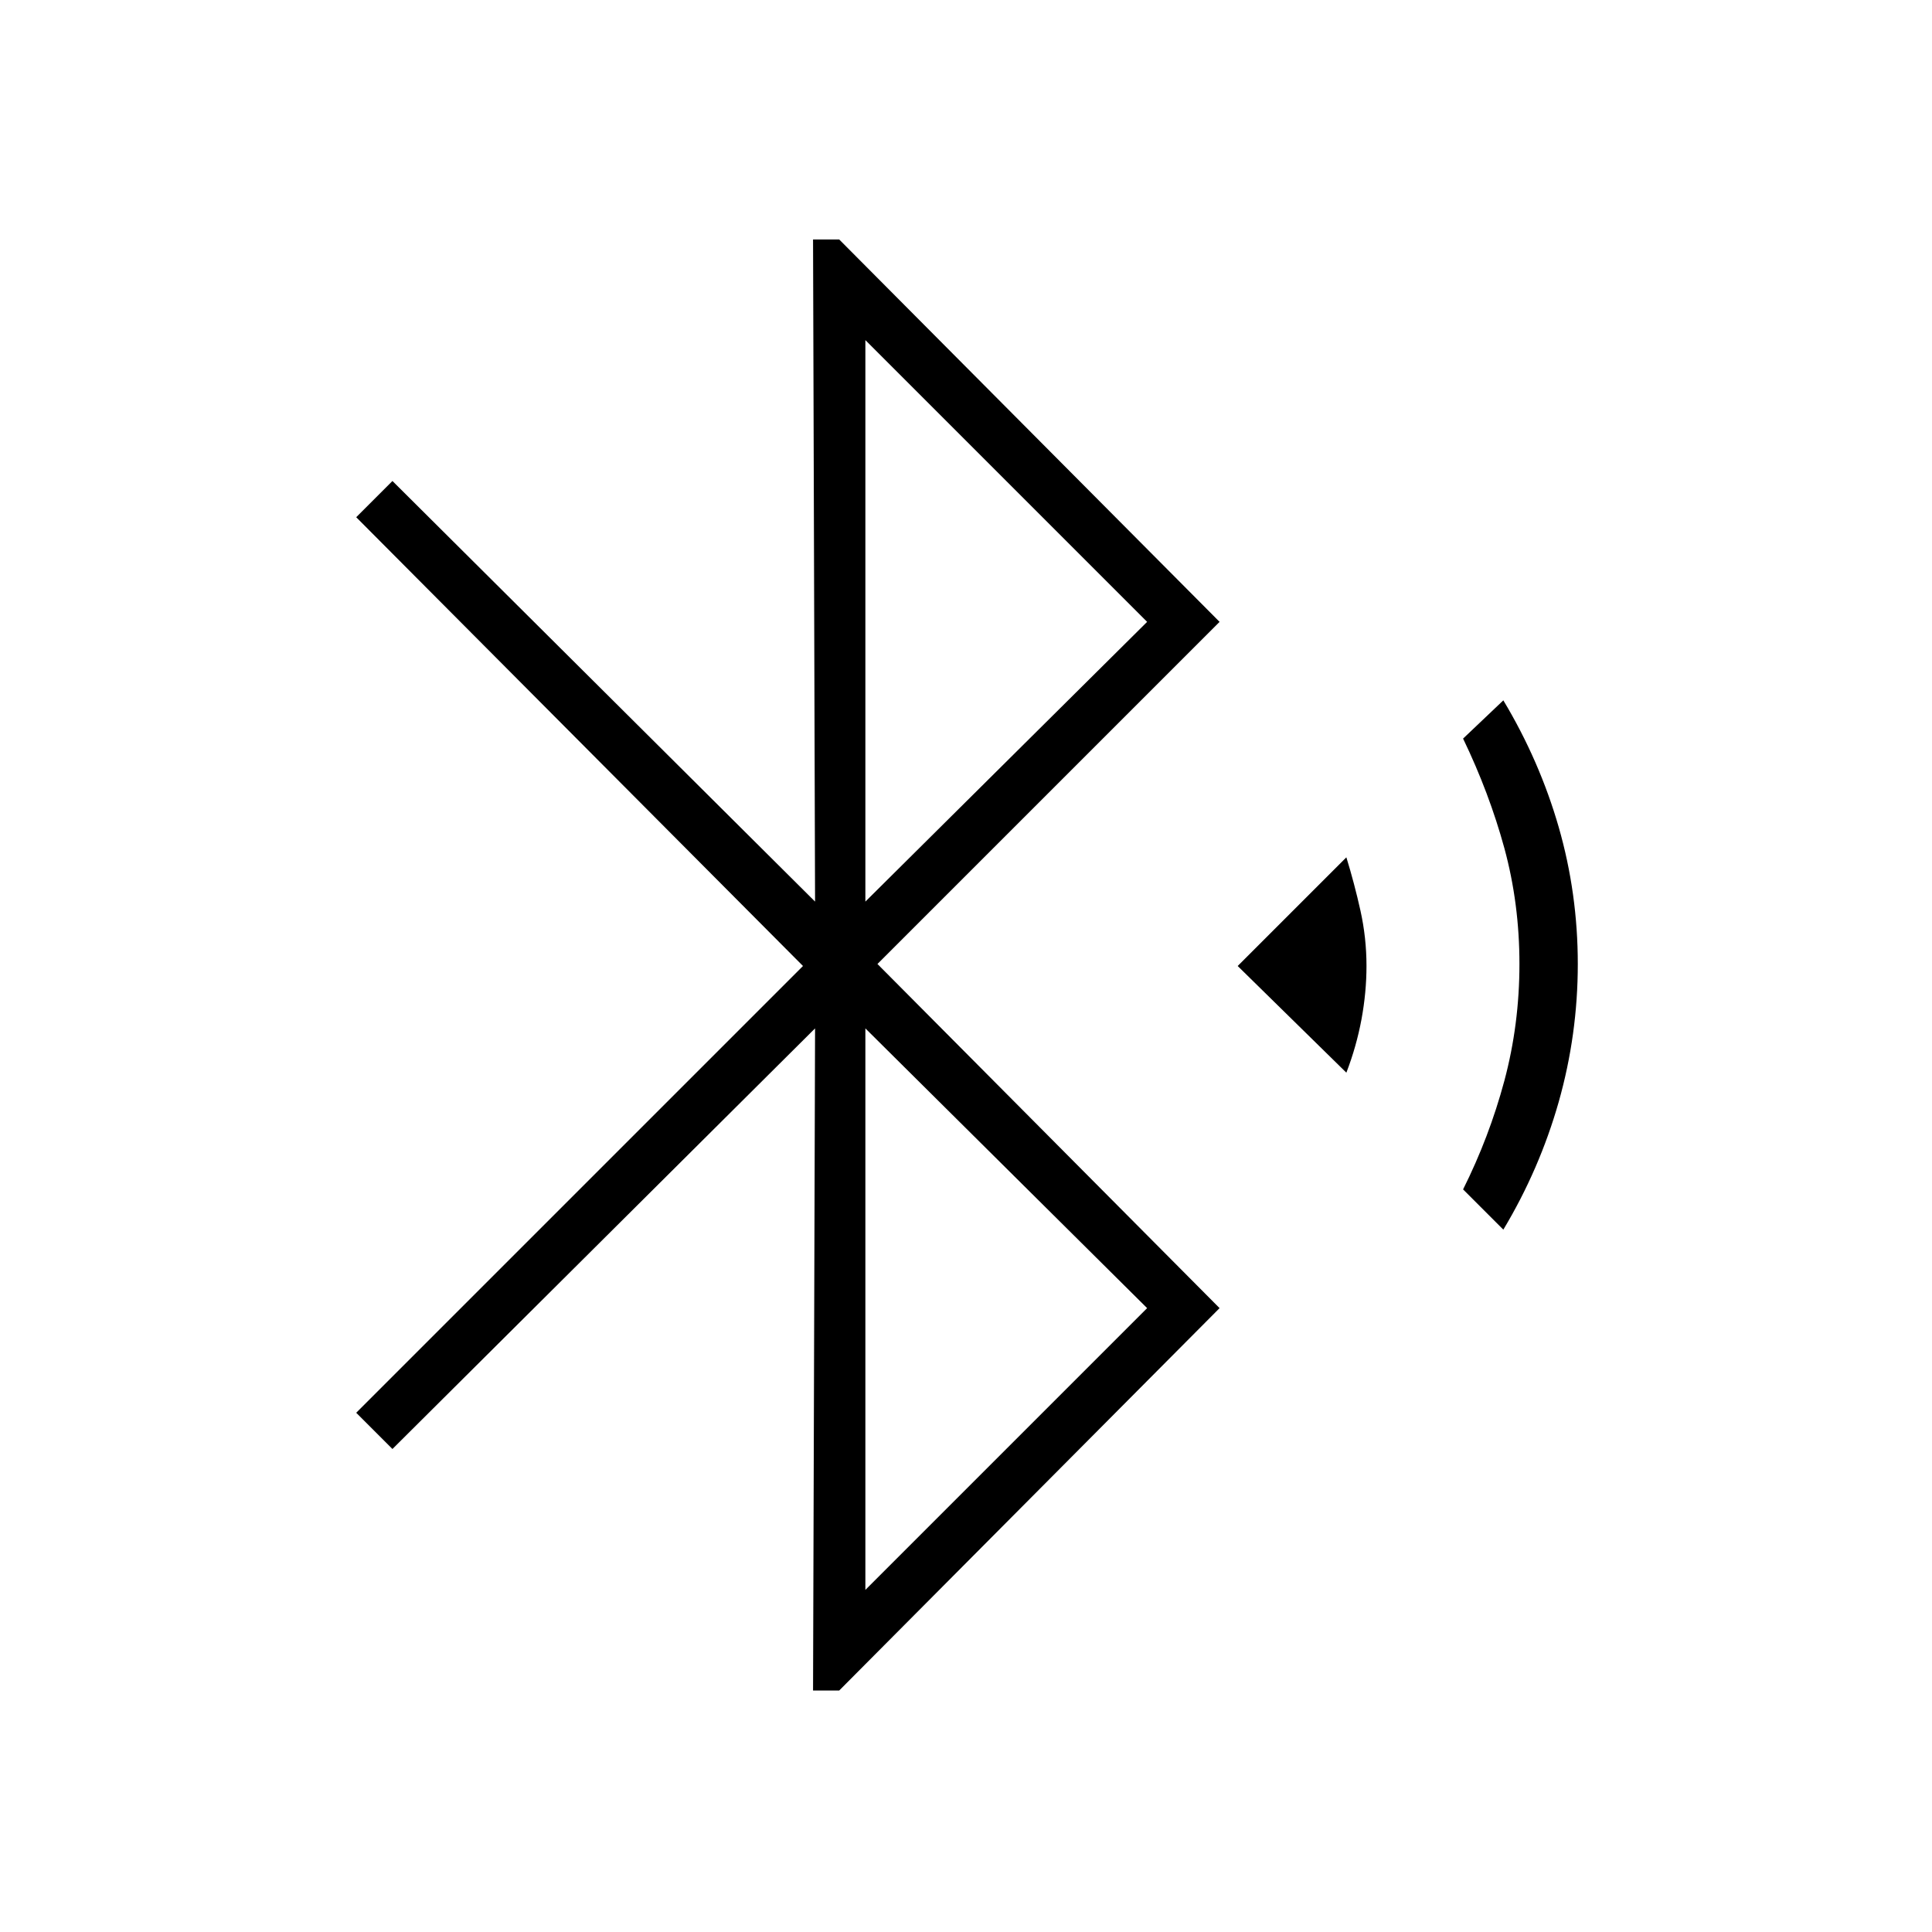 <svg xmlns="http://www.w3.org/2000/svg" height="24" width="24"><path d="m10.1 21 .025-8.225L4.875 18l-.45-.45L9.975 12l-5.55-5.575.45-.45 5.25 5.225-.025-8.225h.325l4.725 4.75-4.25 4.25 4.25 4.275L10.425 21Zm.65-9.8 3.5-3.475-3.5-3.5Zm0 8.55 3.5-3.5-3.5-3.475Zm5.975-6.425L15.375 12l1.35-1.35q.1.325.175.662.075.338.075.688 0 .325-.062.662-.063.338-.188.663Zm1.95 1.95-.5-.5q.325-.65.513-1.35.187-.7.187-1.45t-.187-1.438q-.188-.687-.513-1.362l.5-.475q.45.75.688 1.575.237.825.237 1.7t-.237 1.713q-.238.837-.688 1.587Z"/></svg>